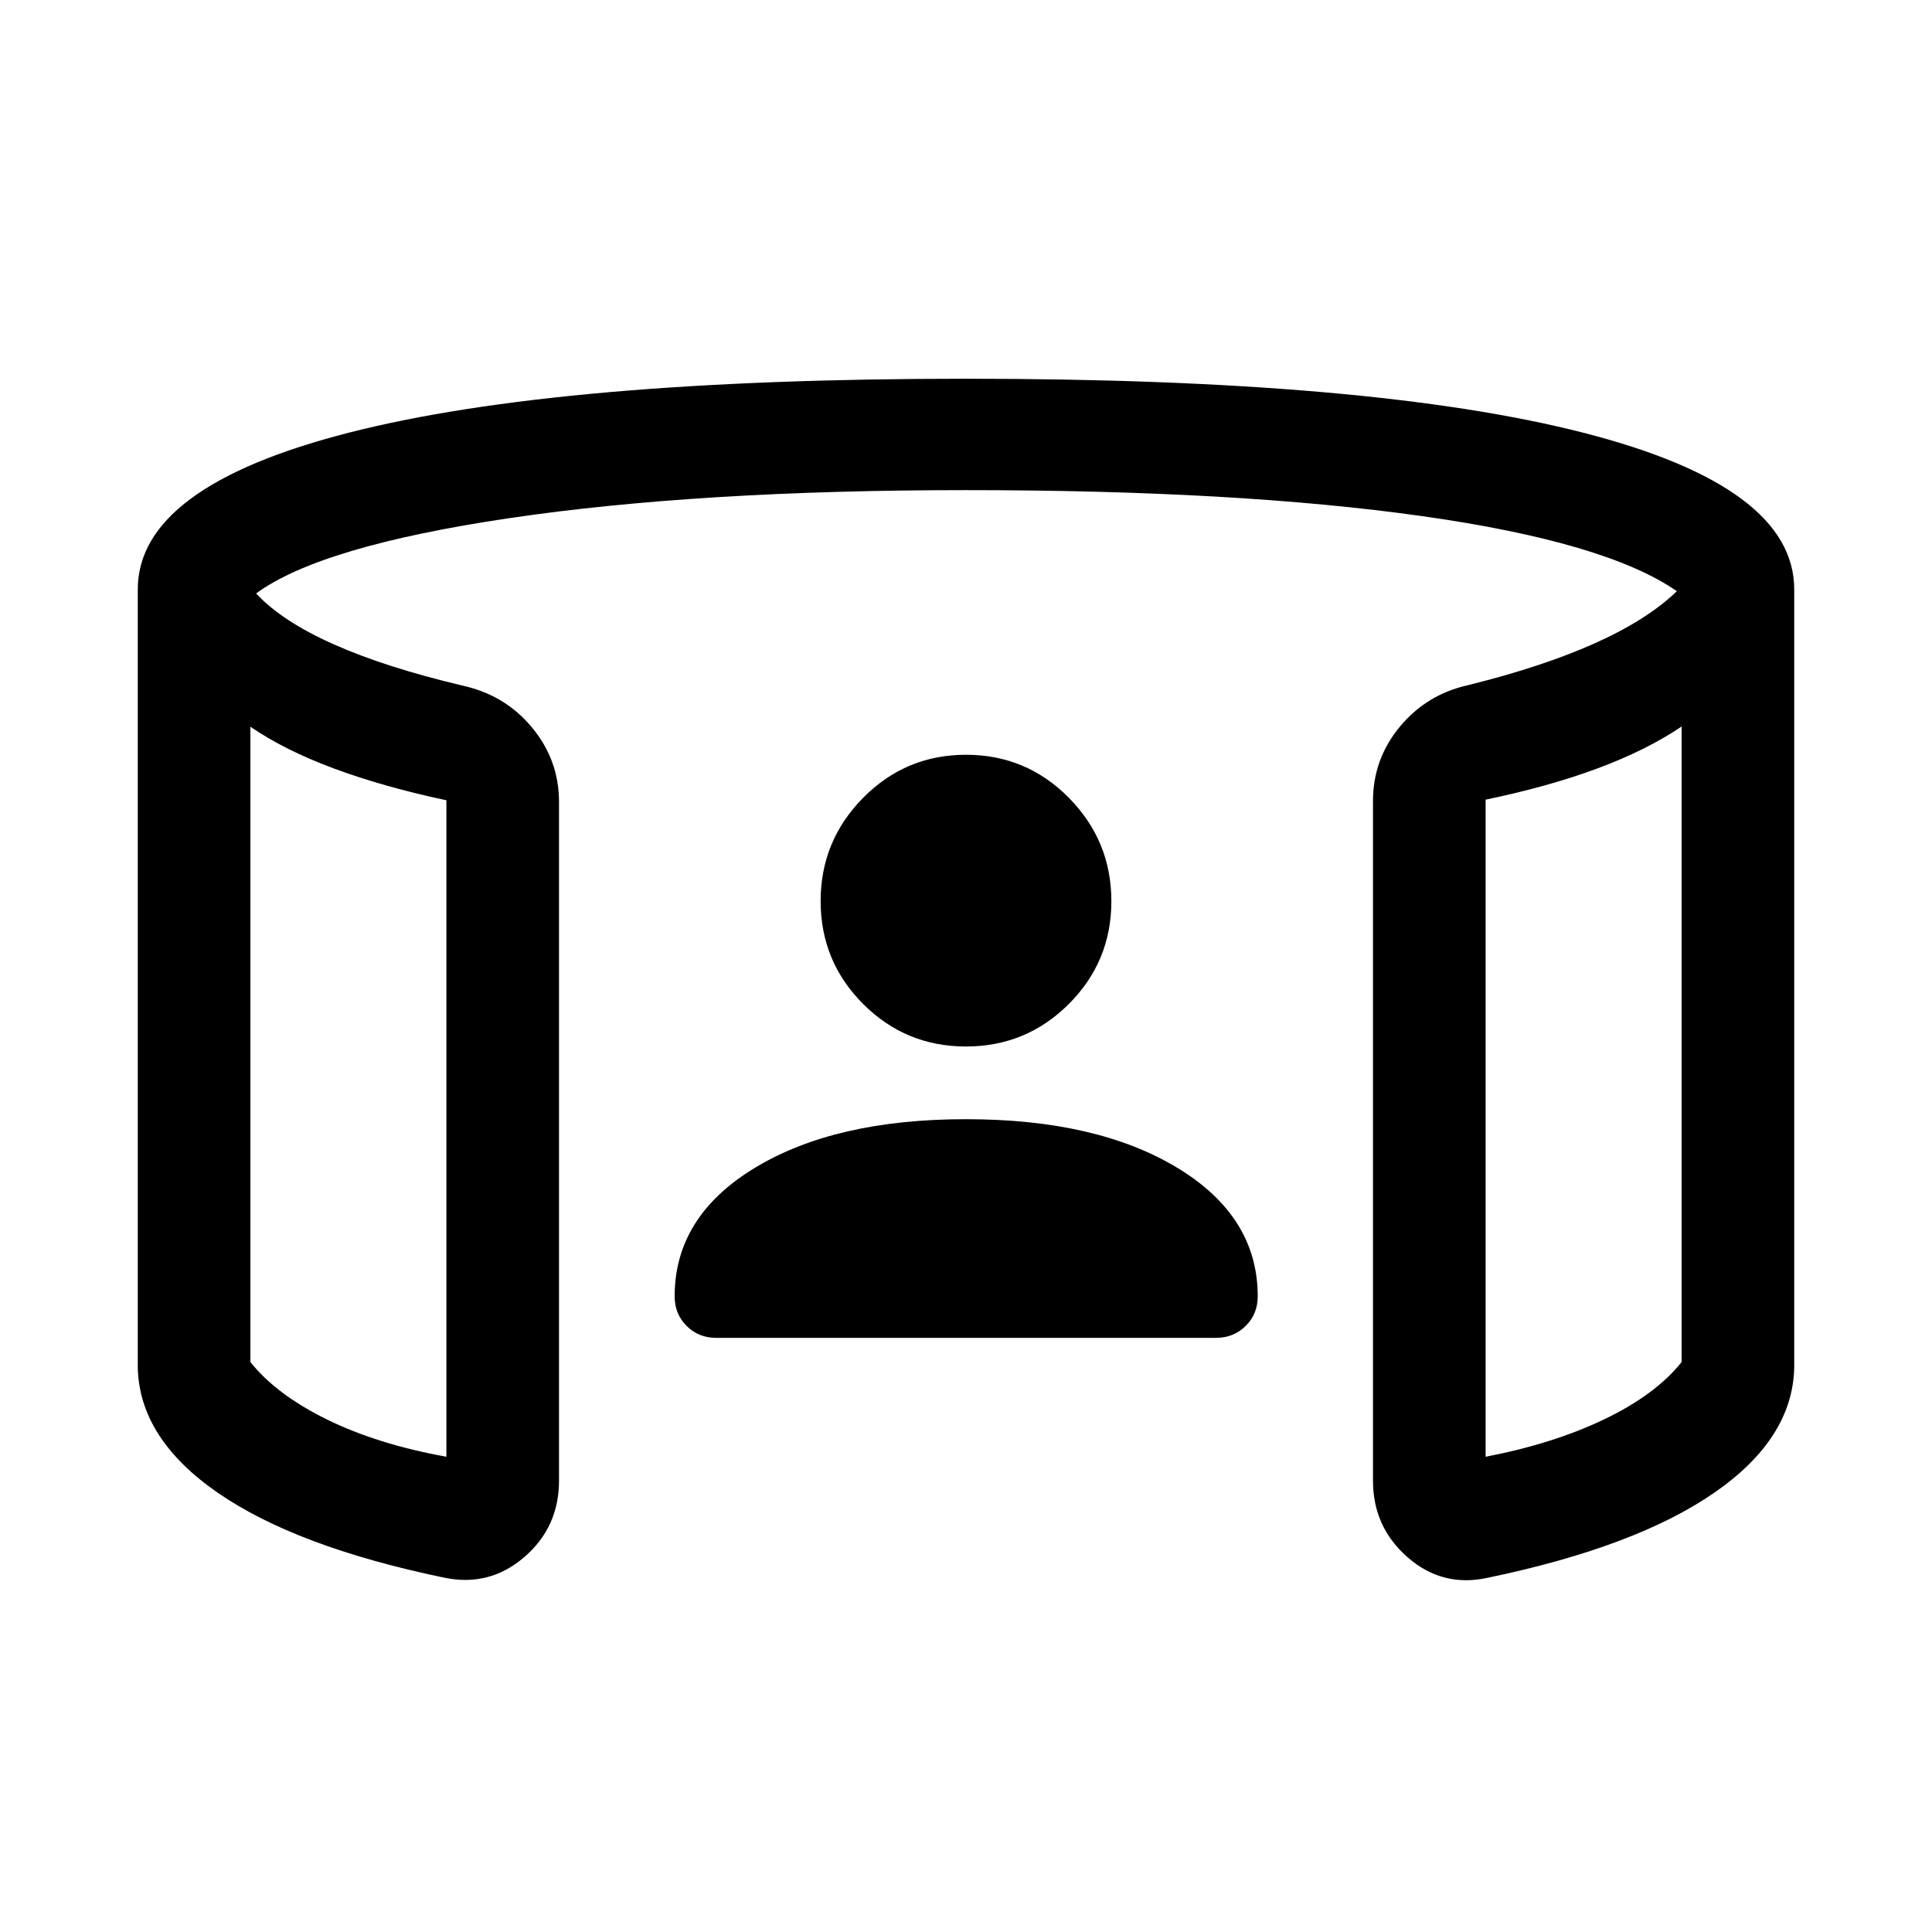 <svg xmlns="http://www.w3.org/2000/svg" height="24" viewBox="0 -960 960 960" width="24"><path d="M479.98-440q-29.98 0-51.1-21.14-21.11-21.14-21.11-51.11 0-29.98 21.14-51.35 21.14-21.36 51.11-21.36 29.98 0 51.1 21.39 21.11 21.39 21.11 51.36 0 29.98-21.14 51.09Q509.95-440 479.98-440ZM124.42-598.89v315.69q12.93 16.2 38.08 28.55 25.15 12.34 59.31 18.5v-326.2q-31.27-6.65-55.83-15.77-24.56-9.11-41.56-20.77Zm711.16-.11q-17.2 11.65-41.61 20.75t-55.78 15.6v326.5q33.66-6.46 59.06-18.66 25.4-12.19 38.33-28.39V-599ZM68.46-280.47v-386.64q0-51.04 104.79-77.87Q278.04-771.81 480-771.81q201.96 0 306.75 26.83 104.79 26.83 104.79 77.87v386.64q-.77 35.27-39.75 62.21-38.98 26.95-112.44 42.22-22.5 5-39.81-10.06-17.31-15.05-17.31-38.13V-562q0-20.73 13.29-36.83 13.29-16.09 33.9-20.71 36.62-9.04 62.75-20.69 26.14-11.65 41.06-26-35.11-24.39-126.58-37.31-91.46-12.92-226.65-12.92-132.69 0-226.73 13.9-94.04 13.91-126 37.45 12.84 13.84 38.73 25.34 25.88 11.5 64.27 20.54 20.92 4.73 34.21 20.87 13.29 16.13 13.29 36.86v337.27q0 23.08-17.25 37.94-17.25 14.87-39.67 10.25-73.66-15.27-112.64-42.22-38.98-26.94-39.75-62.21Zm55.96-318.42v355.04V-598.89Zm711.16-.11v351.31V-599ZM480-403.88q65.08 0 105.02 24.17t39.94 63.87q0 8.76-5.98 14.69-5.97 5.92-14.79 5.92H355.81q-8.73 0-14.66-5.95-5.92-5.94-5.92-14.7 0-39.68 39.87-63.84 39.87-24.16 104.9-24.16Z"/></svg>